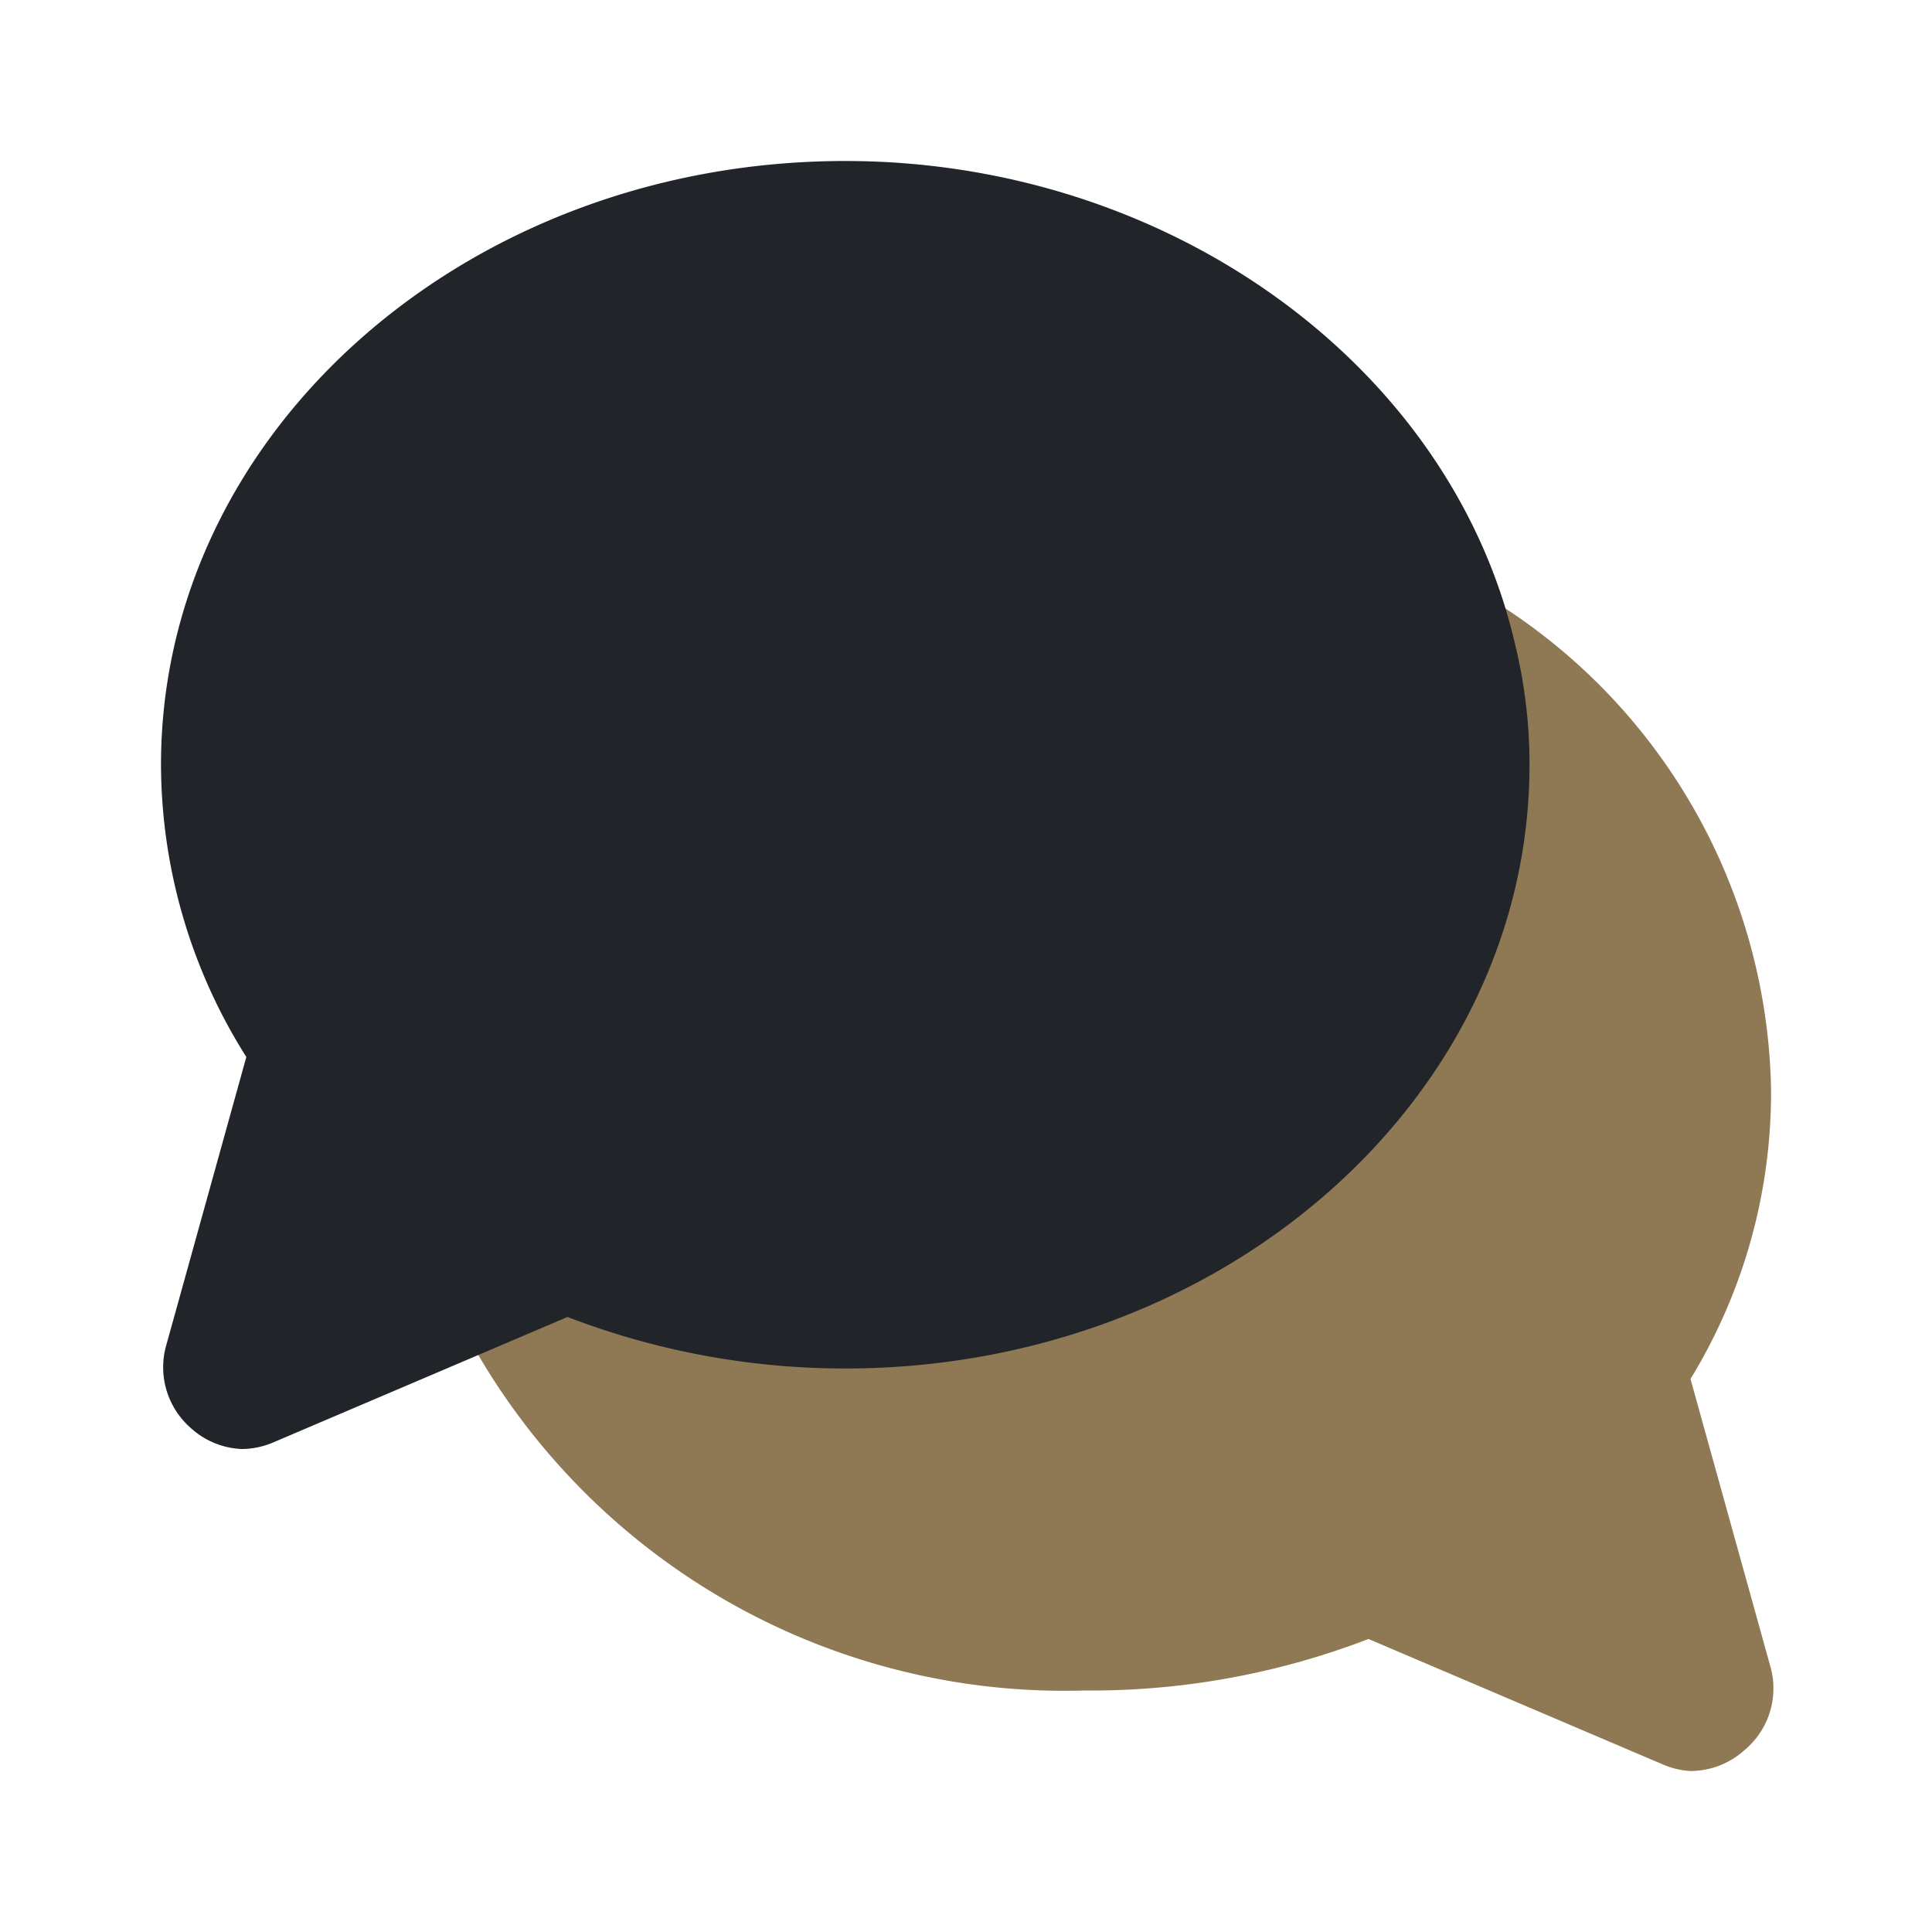 <?xml version="1.0" encoding="utf-8"?><!-- Uploaded to: SVG Repo, www.svgrepo.com, Generator: SVG Repo Mixer Tools -->
<svg fill="#212529" width="800px" height="800px" viewBox="0 0 24 24" id="conversation" data-name="Flat Color" xmlns="http://www.w3.org/2000/svg" class="icon flat-color"><path id="secondary" d="M22,20.73l-1-3.6A6.82,6.82,0,0,0,22,13.5a7.3,7.3,0,0,0-3.62-6.14,1,1,0,0,0-1.12,0,1,1,0,0,0-.38,1A4.44,4.44,0,0,1,17,9.5c0,3-2.92,5.5-6.5,5.5a7.55,7.55,0,0,1-3-.64,1,1,0,0,0-.81,0L6,14.63a1,1,0,0,0-.53,1.27,8.44,8.44,0,0,0,8,5.1A9.6,9.6,0,0,0,17,20.36l3.66,1.56A1,1,0,0,0,21,22a1,1,0,0,0,.66-.25A1,1,0,0,0,22,20.73Z" style="fill:#8f7854"></path><path id="primary" d="M18.82,8c-.8-3.46-4.3-6-8.32-6C5.81,2,2,5.36,2,9.5a6.82,6.82,0,0,0,1.06,3.63l-1,3.6a1,1,0,0,0,.3,1A1,1,0,0,0,3,18a1,1,0,0,0,.39-.08l3.66-1.56A9.6,9.6,0,0,0,10.5,17c4.69,0,8.5-3.36,8.5-7.5A6.27,6.27,0,0,0,18.82,8Z" style="fill:#212529"></path></svg>